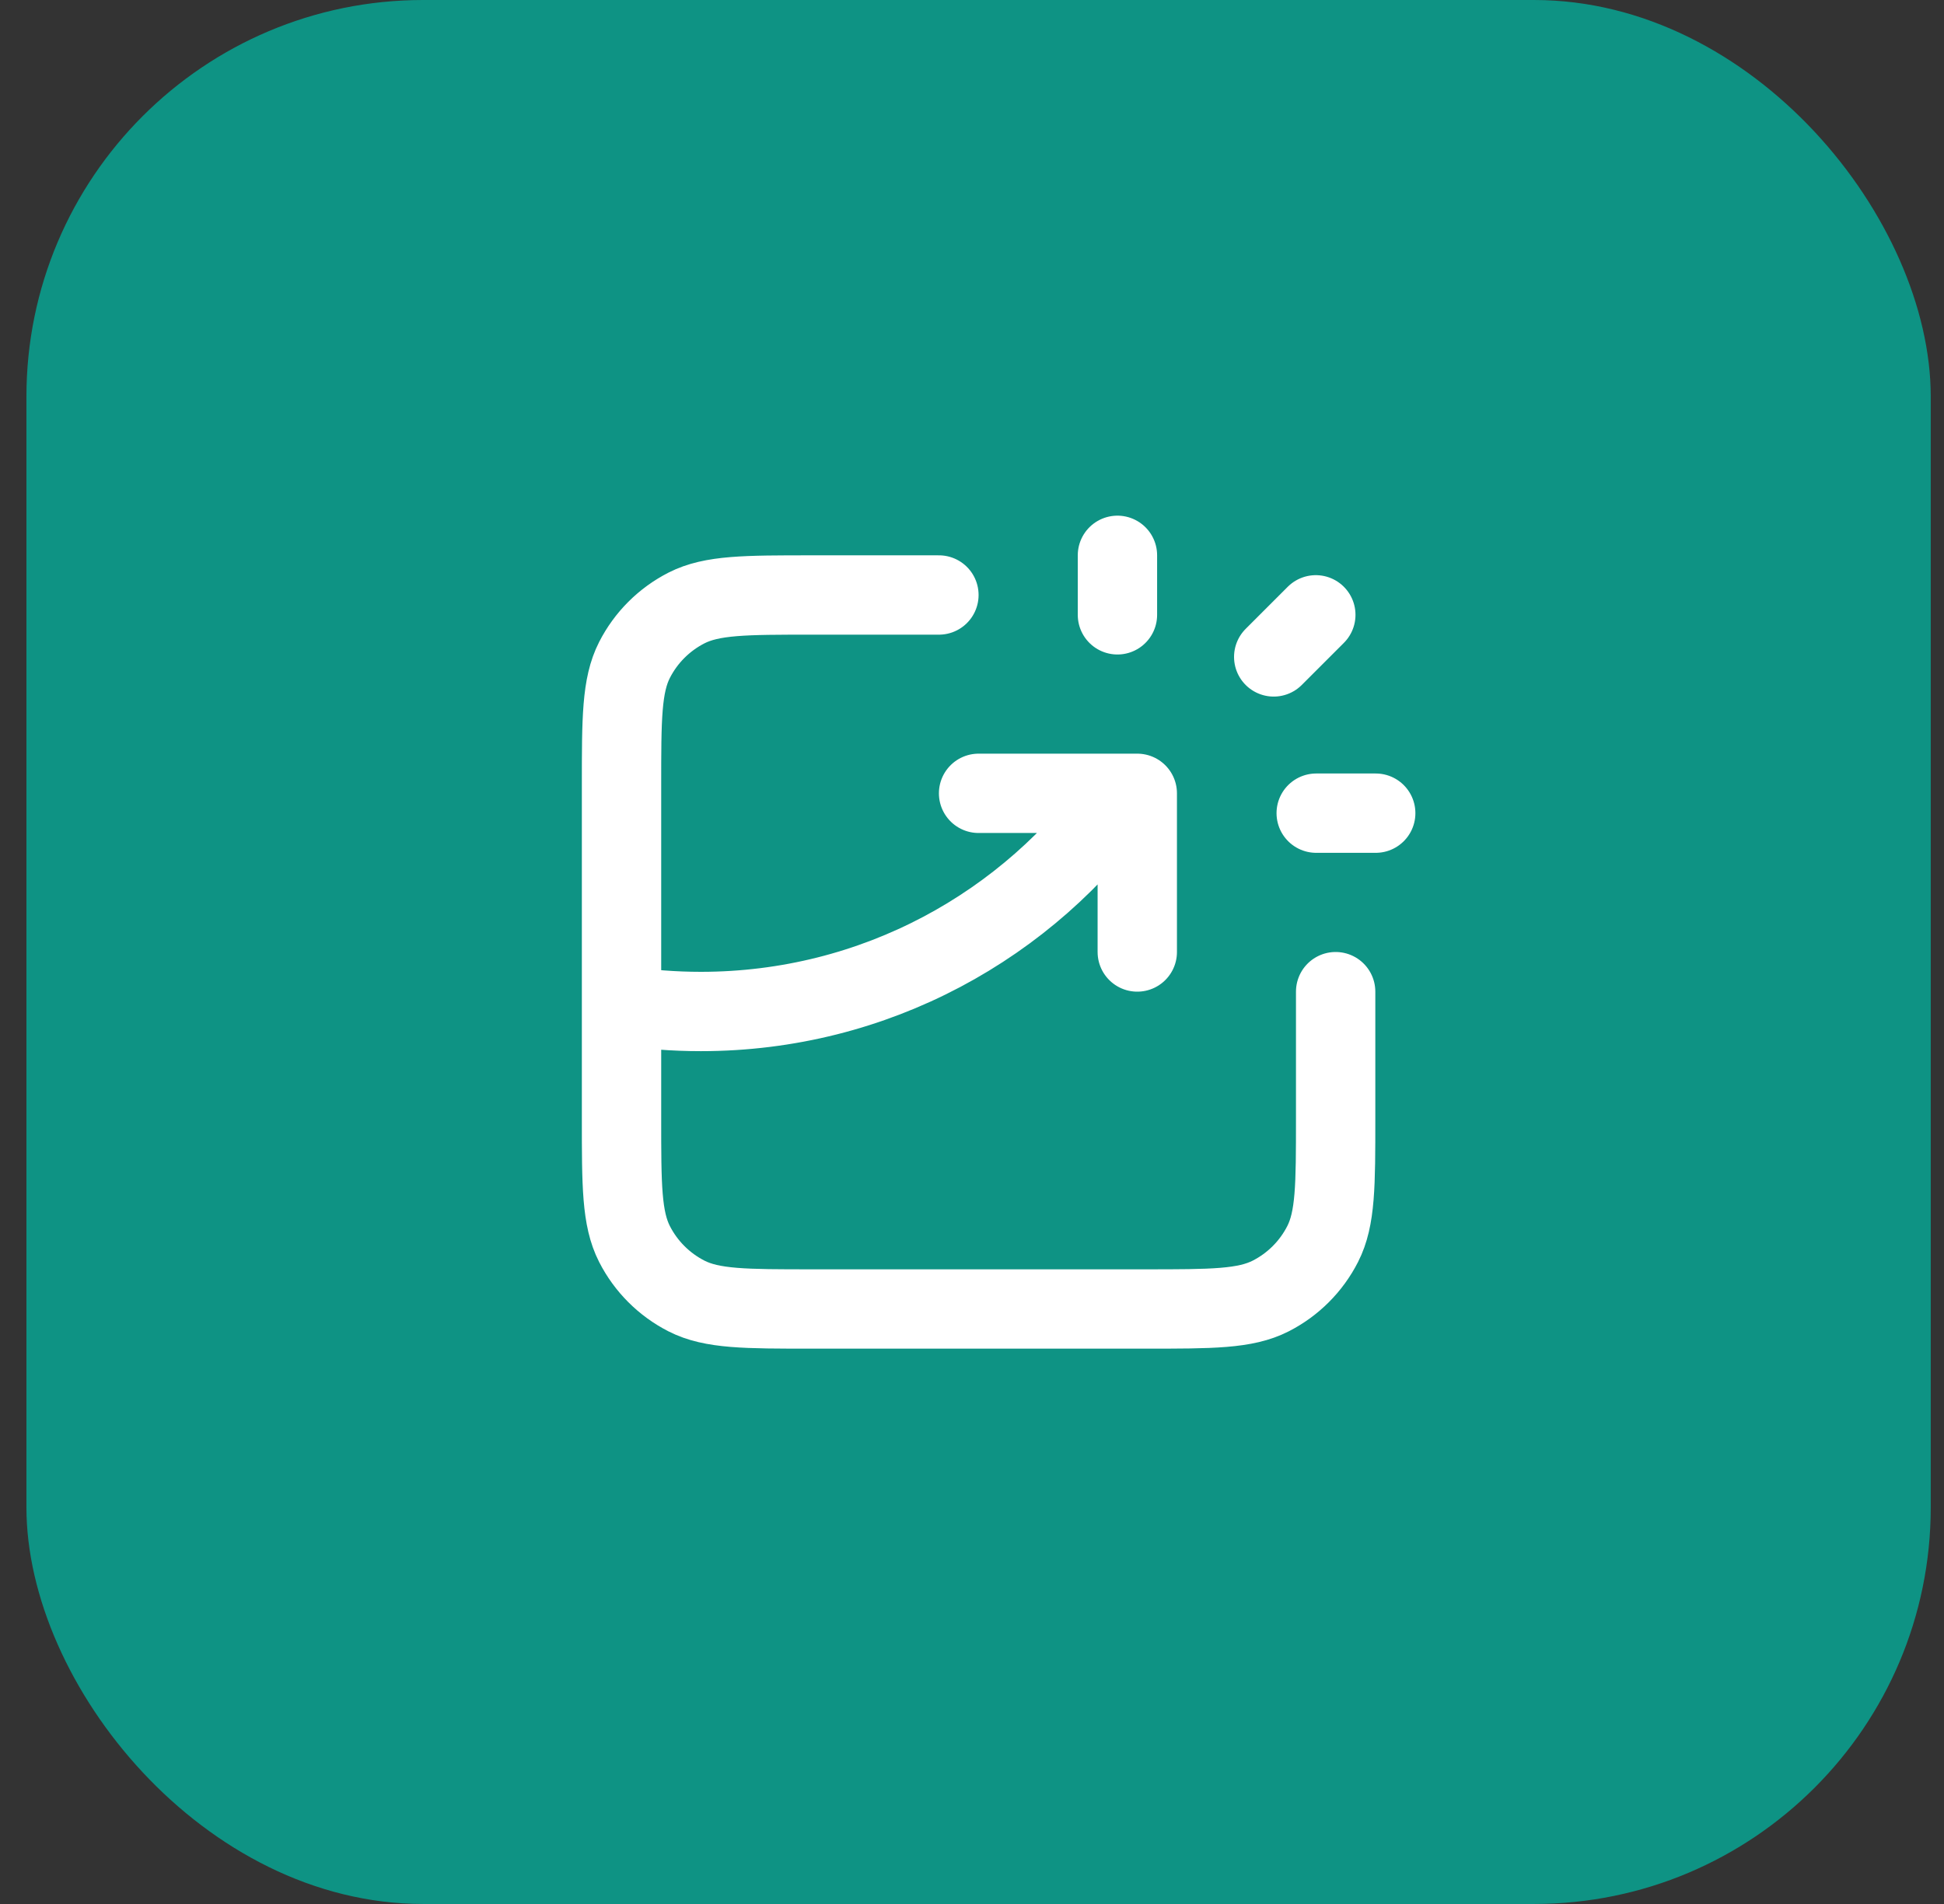 <svg width="49" height="48" viewBox="0 0 49 48" fill="none" xmlns="http://www.w3.org/2000/svg">
<rect x="0" y="0" width="49" height="48" fill="#333333" stroke="none"/>
<rect x="0.666" width="48" height="48" rx="10" fill="#0E9384"/>
<path d="M23.666 15H20.466C18.786 15 17.946 15 17.304 15.327C16.74 15.615 16.281 16.073 15.993 16.638C15.666 17.28 15.666 18.12 15.666 19.8V28.2C15.666 29.88 15.666 30.72 15.993 31.362C16.281 31.927 16.74 32.385 17.304 32.673C17.946 33 18.786 33 20.466 33H28.866C30.546 33 31.386 33 32.028 32.673C32.593 32.385 33.051 31.927 33.339 31.362C33.666 30.72 33.666 29.88 33.666 28.2V25M24.666 20H28.666V24M28.166 15.5V14M32.105 16.561L33.166 15.5M33.176 20.5H34.676M15.666 25.347C16.318 25.448 16.986 25.5 17.666 25.5C22.052 25.5 25.931 23.328 28.286 20" stroke="white" stroke-width="2" stroke-linecap="round" stroke-linejoin="round"/>
</svg>
